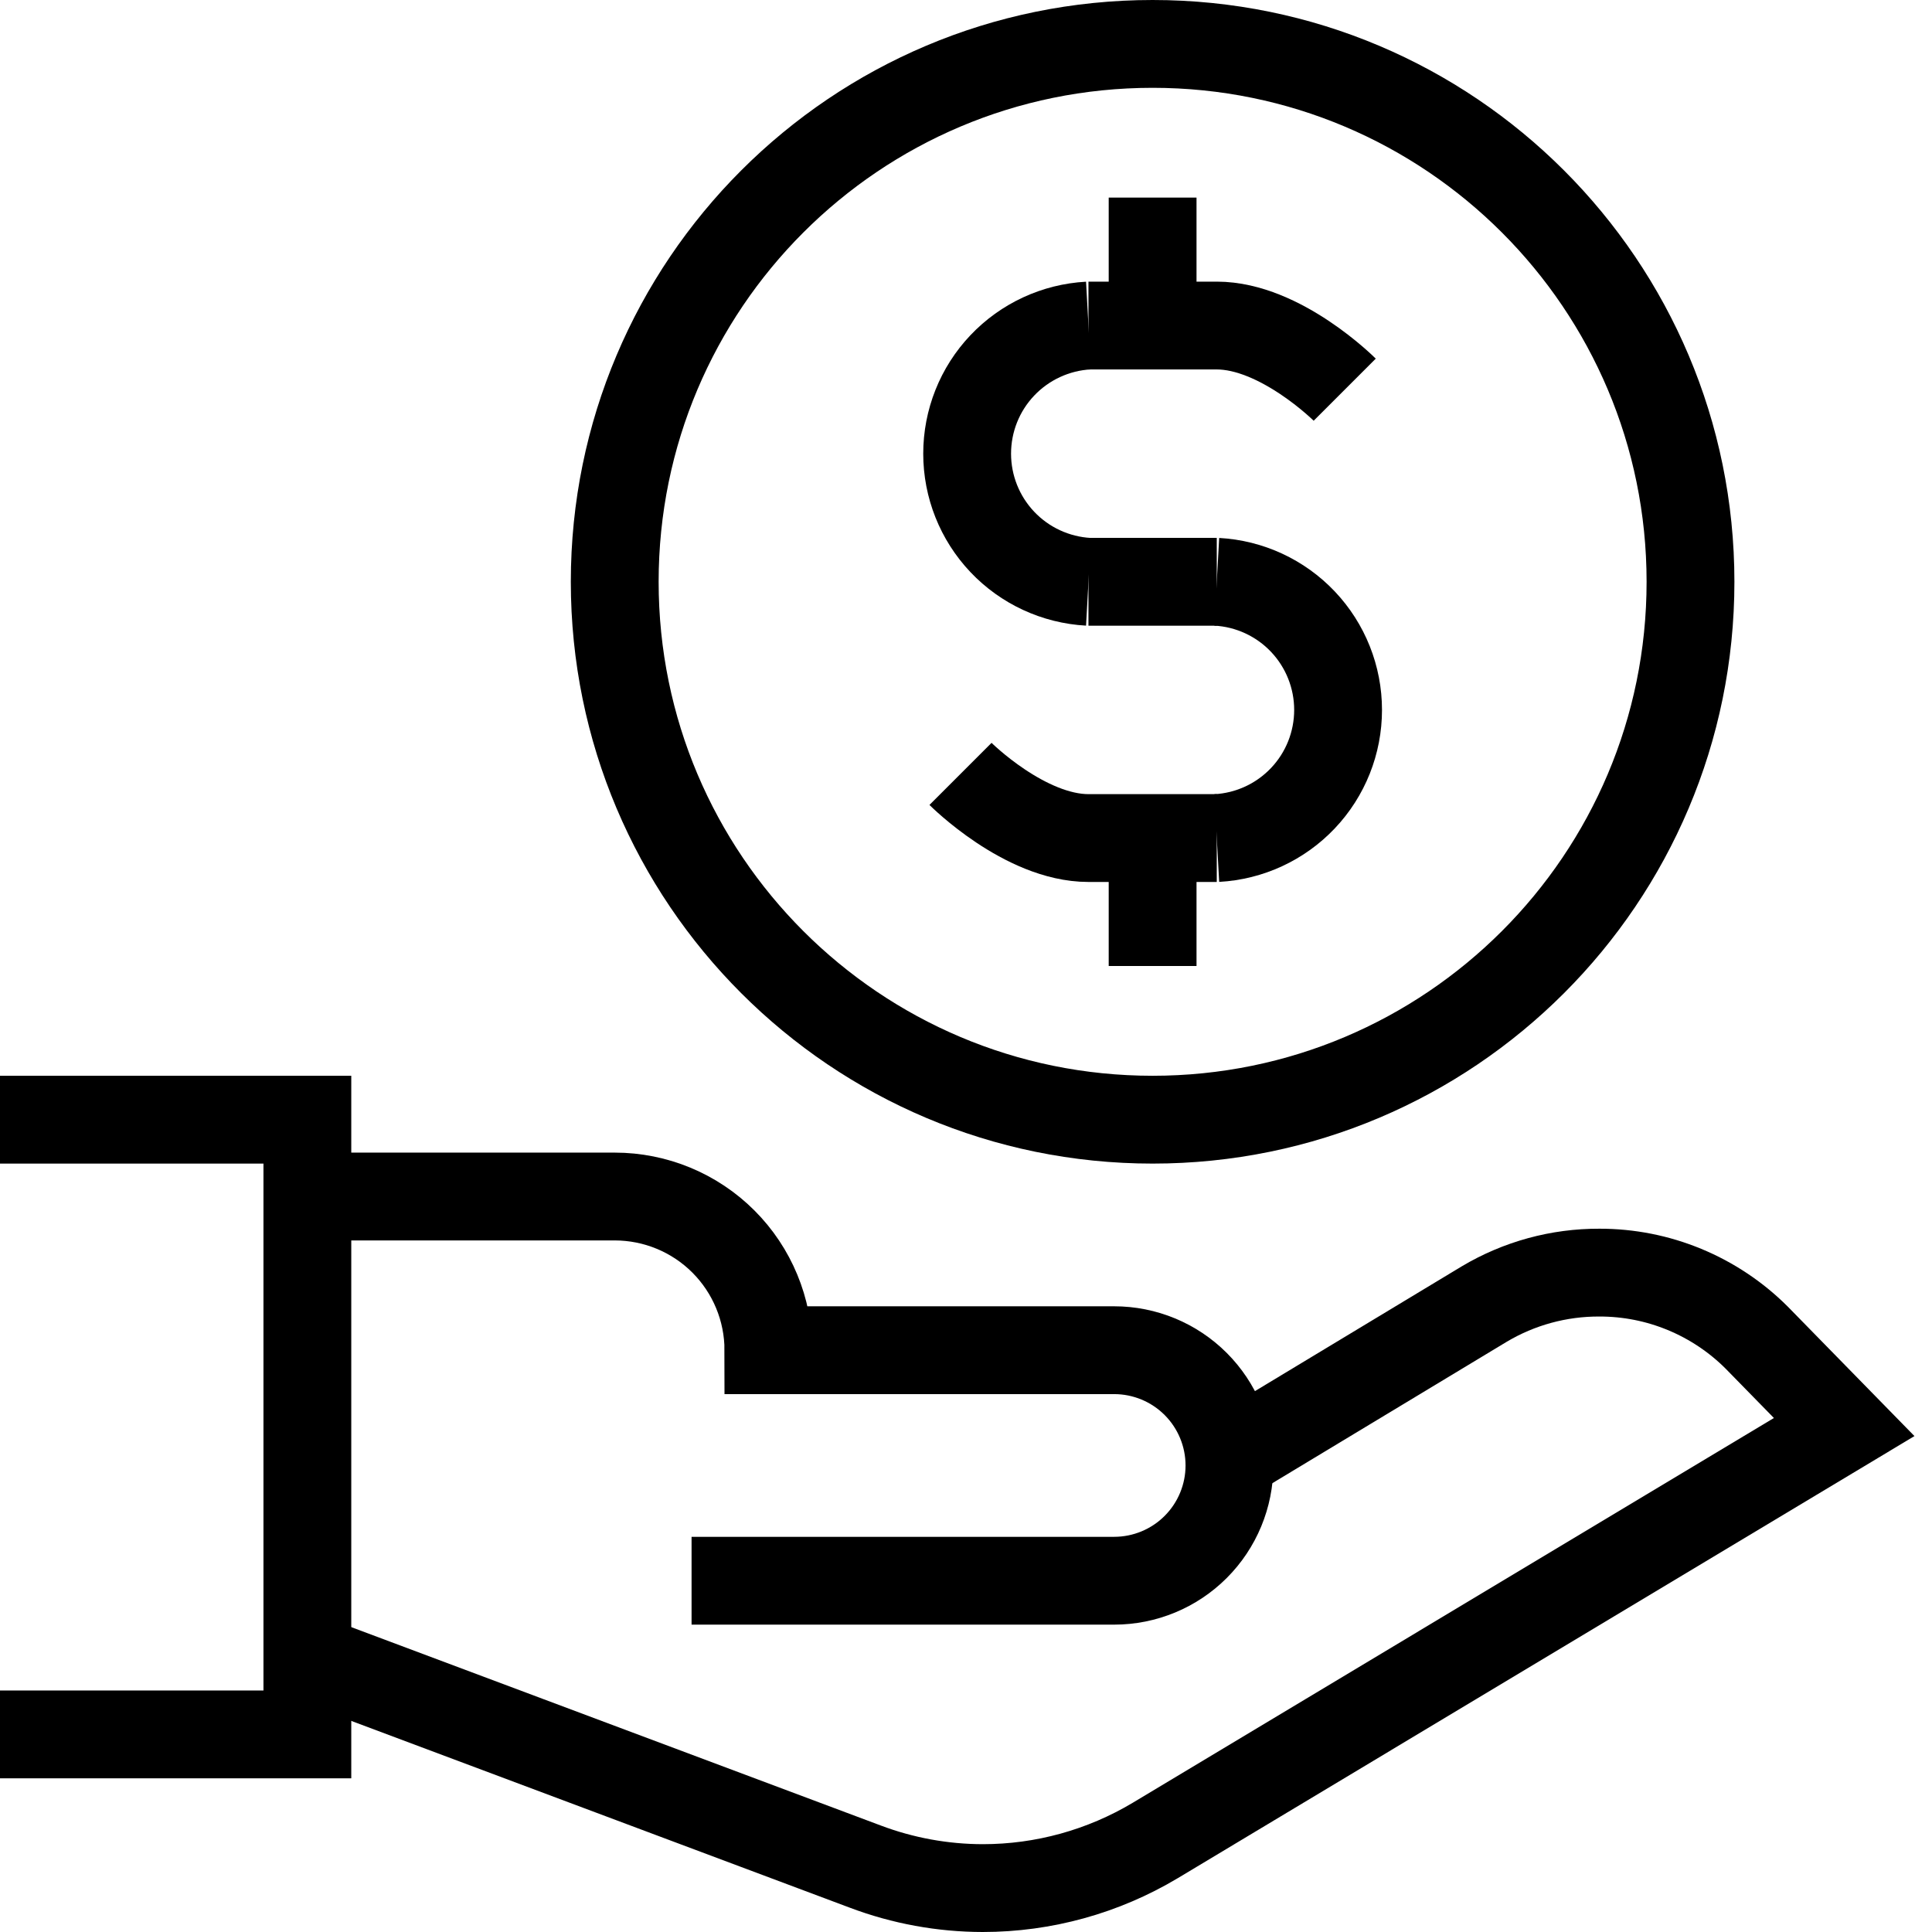 ﻿<svg xmlns="http://www.w3.org/2000/svg" width="44" height="44" viewBox="0 0 44 44" fill="none">
  <path d="M0 25.5H7V39.5H0" stroke="black" stroke-width="2"/>
  <path d="M7 27.25H14C14.928 27.25 15.819 27.619 16.475 28.275C17.131 28.931 17.5 29.822 17.5 30.75H25.375C26.071 30.75 26.739 31.027 27.231 31.519C27.723 32.011 28 32.679 28 33.375C28 34.071 27.723 34.739 27.231 35.231C26.739 35.723 26.071 36 25.375 36H15.75" stroke="black" stroke-width="2"/>
  <path d="M28 33.2L33.801 29.7C34.595 29.227 35.502 28.979 36.426 28.983C37.091 28.982 37.749 29.112 38.363 29.366C38.977 29.62 39.535 29.992 40.005 30.461L42 32.5L26.311 41.915C25.124 42.625 23.766 43 22.383 43C21.468 42.999 20.561 42.833 19.705 42.51L7 37.75" stroke="black" stroke-width="2"/>
  <path d="M26.25 25.5C33.016 25.5 38.5 20.015 38.5 13.25C38.5 6.485 33.016 1 26.25 1C19.485 1 14 6.485 14 13.25C14 20.015 19.485 25.5 26.25 25.5Z" stroke="black" stroke-width="2"/>
  <path d="M24.789 13.25C24.043 13.209 23.34 12.884 22.826 12.341C22.312 11.798 22.026 11.079 22.026 10.332C22.026 9.584 22.312 8.865 22.826 8.323C23.34 7.78 24.043 7.455 24.789 7.414" stroke="black" stroke-width="2"/>
  <path d="M27.711 13.25C28.458 13.291 29.16 13.616 29.674 14.159C30.188 14.702 30.474 15.421 30.474 16.168C30.474 16.916 30.188 17.635 29.674 18.177C29.16 18.72 28.458 19.045 27.711 19.086" stroke="black" stroke-width="2"/>
  <path d="M26.25 4.5V7.414" stroke="black" stroke-width="2"/>
  <path d="M26.25 19.086V22" stroke="black" stroke-width="2"/>
  <path d="M24.789 13.25H27.711" stroke="black" stroke-width="2"/>
  <path d="M30.625 8.875C30.625 8.875 29.164 7.414 27.711 7.414H24.789" stroke="black" stroke-width="2"/>
  <path d="M21.875 17.625C21.875 17.625 23.336 19.086 24.789 19.086H27.711" stroke="black" stroke-width="2"/>
</svg>